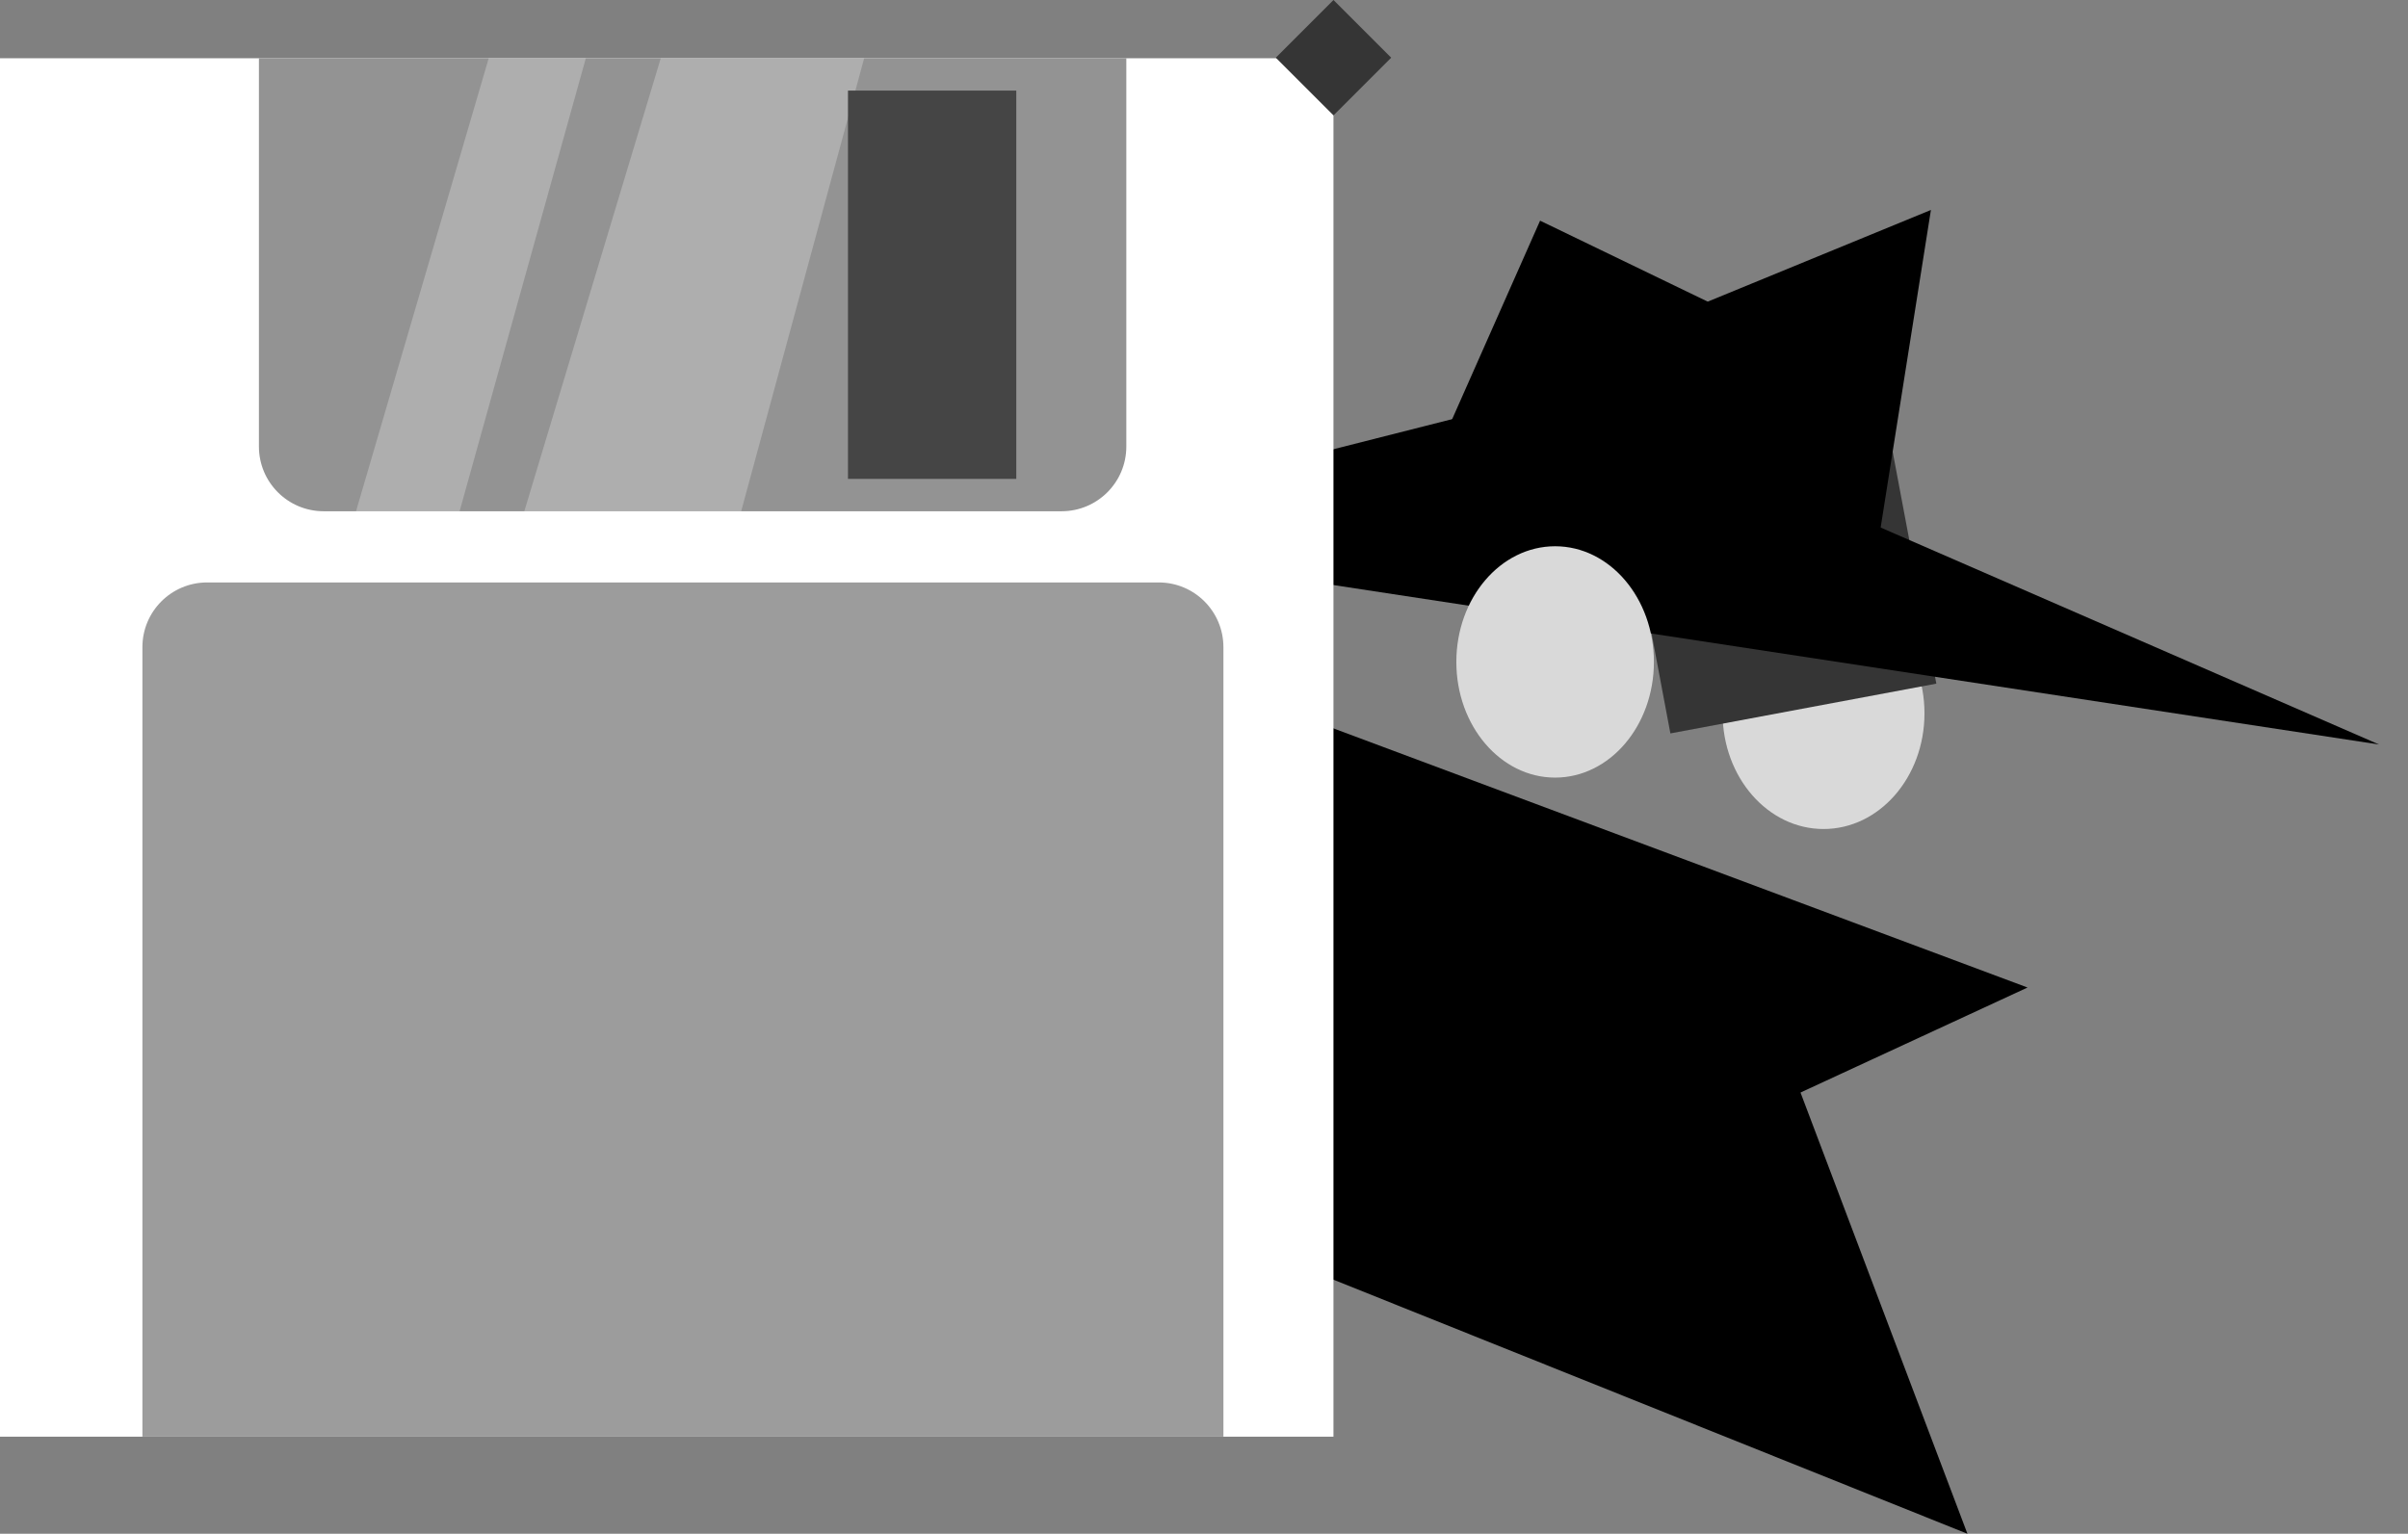 <svg width="372" height="237" viewBox="0 0 372 237" fill="none" xmlns="http://www.w3.org/2000/svg">
<rect x="0" y="0" width="372" height="237" fill="#808080" stroke="none"/>
<ellipse cx="281.711" cy="110.227" rx="15.592" ry="17.874" fill="#D9D9D9"/>
<rect width="41.796" height="37.075" transform="matrix(0.983 -0.184 0.185 0.983 251.191 76.884)" fill="#353535"/>
<path d="M227.968 63.845L277.065 75.654L367.522 115.04L154.322 82.523L227.968 63.845Z" fill="black"/>
<path d="M258.821 48.662L298.298 32.443L288.845 92.178L226.325 70.016L258.821 48.662Z" fill="black"/>
<path d="M237.921 34.098L269.436 49.324L275.076 80.438L219.012 76.796L237.921 34.098Z" fill="black"/>
<ellipse cx="240.243" cy="102.283" rx="15.26" ry="17.874" fill="#D9D9D9"/>
<path d="M199.771 110.227L313.226 152.595L276.735 169.476L204.415 139.024L199.771 110.227Z" fill="black"/>
<path d="M205.079 138.031L277.398 166.828L303.938 237L152 176.096L205.079 138.031Z" fill="black"/>
<rect y="9" width="206" height="213" fill="white"/>
<rect width="12.608" height="12.608" transform="matrix(-0.707 -0.707 -0.707 0.707 214.918 8.915)" fill="#353535"/>
<path d="M40 9H174V69C174 74.523 169.523 79 164 79H50C44.477 79 40 74.523 40 69V9Z" fill="#939393"/>
<path d="M22 222H189V100C189 94.477 184.523 90 179 90H32C26.477 90 22 94.477 22 100V222Z" fill="#9C9C9C"/>
<path d="M102.077 9H133.5L114.5 79H81L102.077 9Z" fill="white" fill-opacity="0.25"/>
<path d="M75.5 9H90.5L71 79H55L75.5 9Z" fill="white" fill-opacity="0.25"/>
<rect x="131" y="14" width="26" height="60" fill="#454545"/>
</svg>
